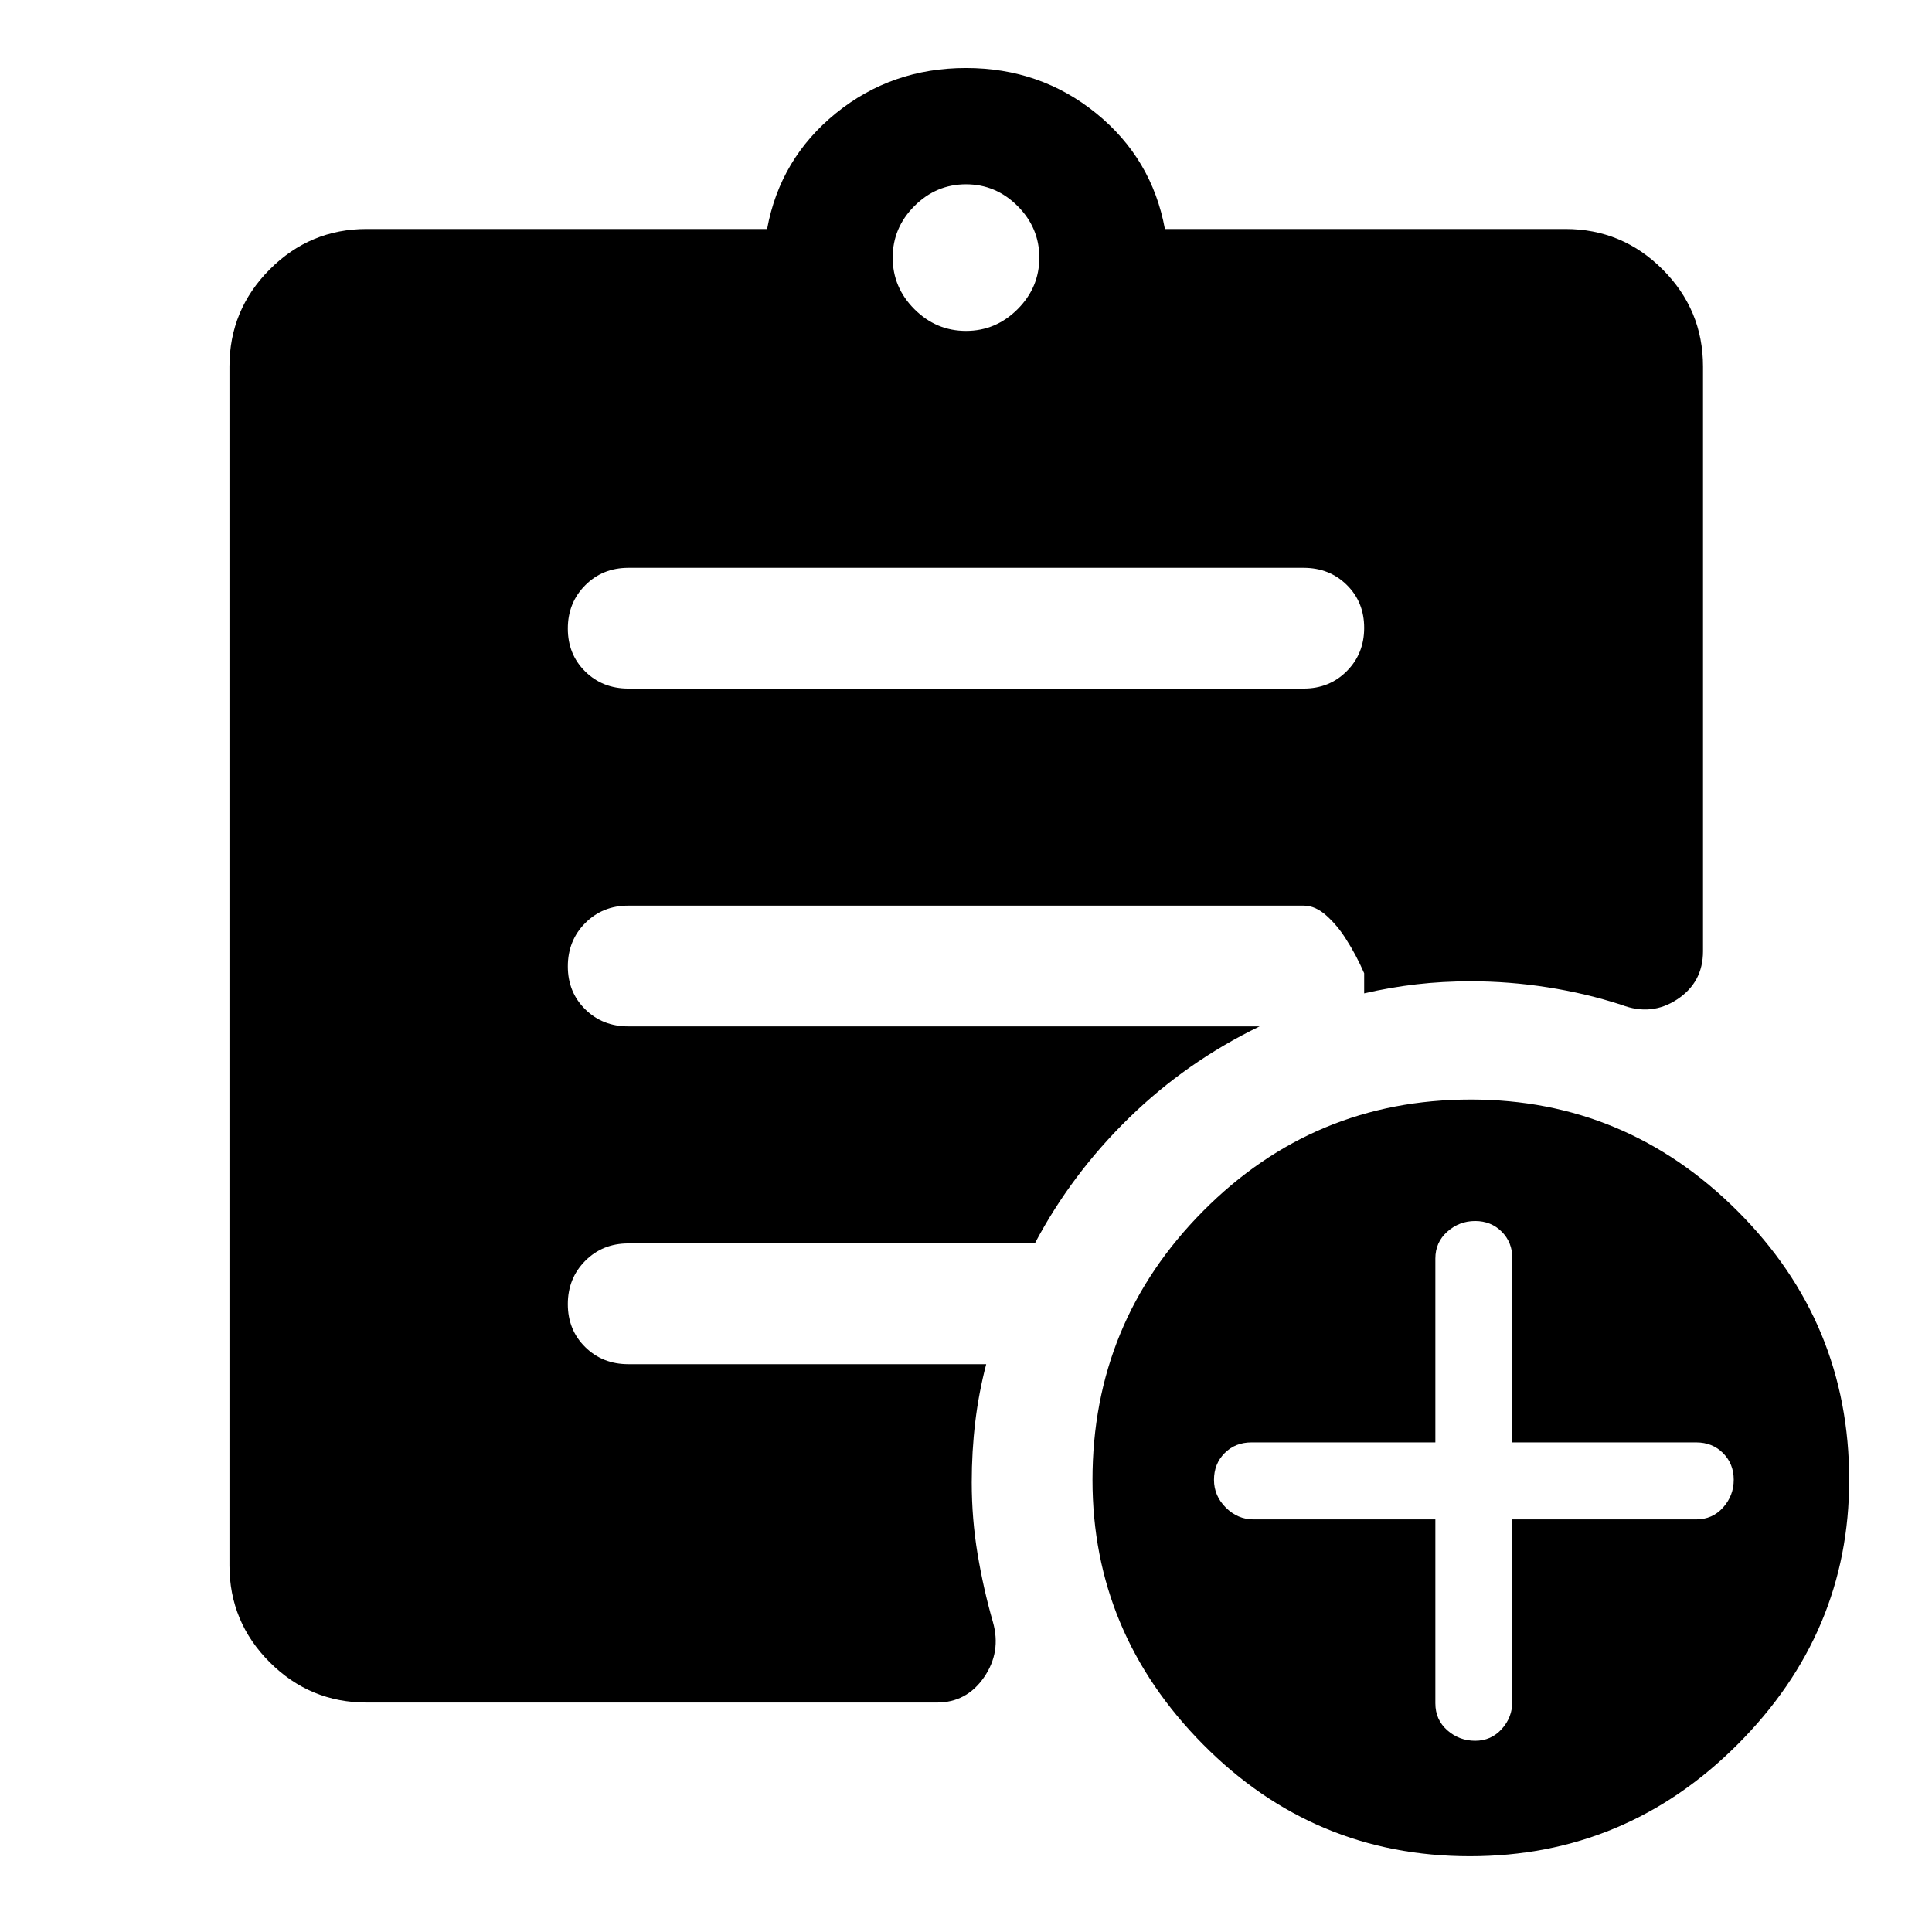 <svg xmlns="http://www.w3.org/2000/svg" height="48" viewBox="0 -960 960 960" width="48"><path d="M480-795.57q14.83 0 25.63-10.8 10.8-10.8 10.8-25.63 0-14.83-10.8-25.63-10.8-10.8-25.63-10.8-14.83 0-25.63 10.8-10.8 10.8-10.8 25.63 0 14.83 10.8 25.63 10.8 10.8 25.63 10.8ZM730.35-37.65q-77.5 0-132.5-55.5t-55-131.5q0-78.2 54.99-133.6 54.99-55.4 133.01-55.4 77 0 132.5 55.4t55.5 133.6q0 76-55.5 131.5t-133 55.5Zm-548.2-76.37q-28.1 0-48.12-20.01-20.01-20.02-20.01-48.12v-595.7q0-28.2 20.01-48.28 20.02-20.09 48.12-20.09h199.02q6.44-35 34.16-57.5 27.71-22.5 64.67-22.5t64.67 22.5q27.72 22.5 34.16 57.5h199.02q28.2 0 48.28 20.09 20.09 20.08 20.09 48.28v290.52q0 15.41-12.8 23.88-12.79 8.47-27.7 2.75-17.65-5.73-36.77-8.72-19.11-2.99-38.1-2.99-14 0-27 1.5t-26 4.5v-10q-4-9.2-9-16.92-4-6.47-9.58-11.57-5.57-5.1-11.51-5.1H312.22q-12.82 0-21.44 8.68-8.63 8.67-8.63 21.5 0 12.82 8.63 21.32 8.62 8.5 21.39 8.5h313.74q-36.24 17.52-64.86 45.42-28.62 27.91-46.85 62.43H312.15q-12.75 0-21.37 8.67-8.63 8.68-8.63 21.5 0 12.83 8.63 21.33 8.62 8.5 21.37 8.5h177.89q-3.71 14.19-5.45 28.77-1.74 14.58-1.74 29.97 0 18.06 2.89 35.49 2.9 17.42 7.63 33.88 4.24 14.91-4.41 27.46-8.64 12.56-23.42 12.56H182.15Zm531.07-91v91.37q0 8.19 5.93 13.41 5.93 5.22 13.84 5.22t13.2-5.82q5.29-5.82 5.29-13.81v-90.37h91.37q8.05 0 13.34-5.91 5.29-5.91 5.29-13.8 0-7.88-5.29-13.22-5.29-5.33-13.34-5.33h-91.37v-91.37q0-8.05-5.29-13.34-5.29-5.29-13.2-5.29-7.91 0-13.84 5.29t-5.93 13.34v91.37h-91.37q-8.05 0-13.34 5.32-5.29 5.32-5.29 13.27 0 7.95 5.89 13.81t13.74 5.86h90.37Zm-401-412.83h335.56q12.82 0 21.44-8.67 8.63-8.68 8.63-21.5 0-12.83-8.63-21.33-8.62-8.5-21.44-8.5H312.22q-12.82 0-21.44 8.68-8.63 8.67-8.63 21.5 0 12.82 8.63 21.32 8.62 8.5 21.44 8.5Z"/></svg>
